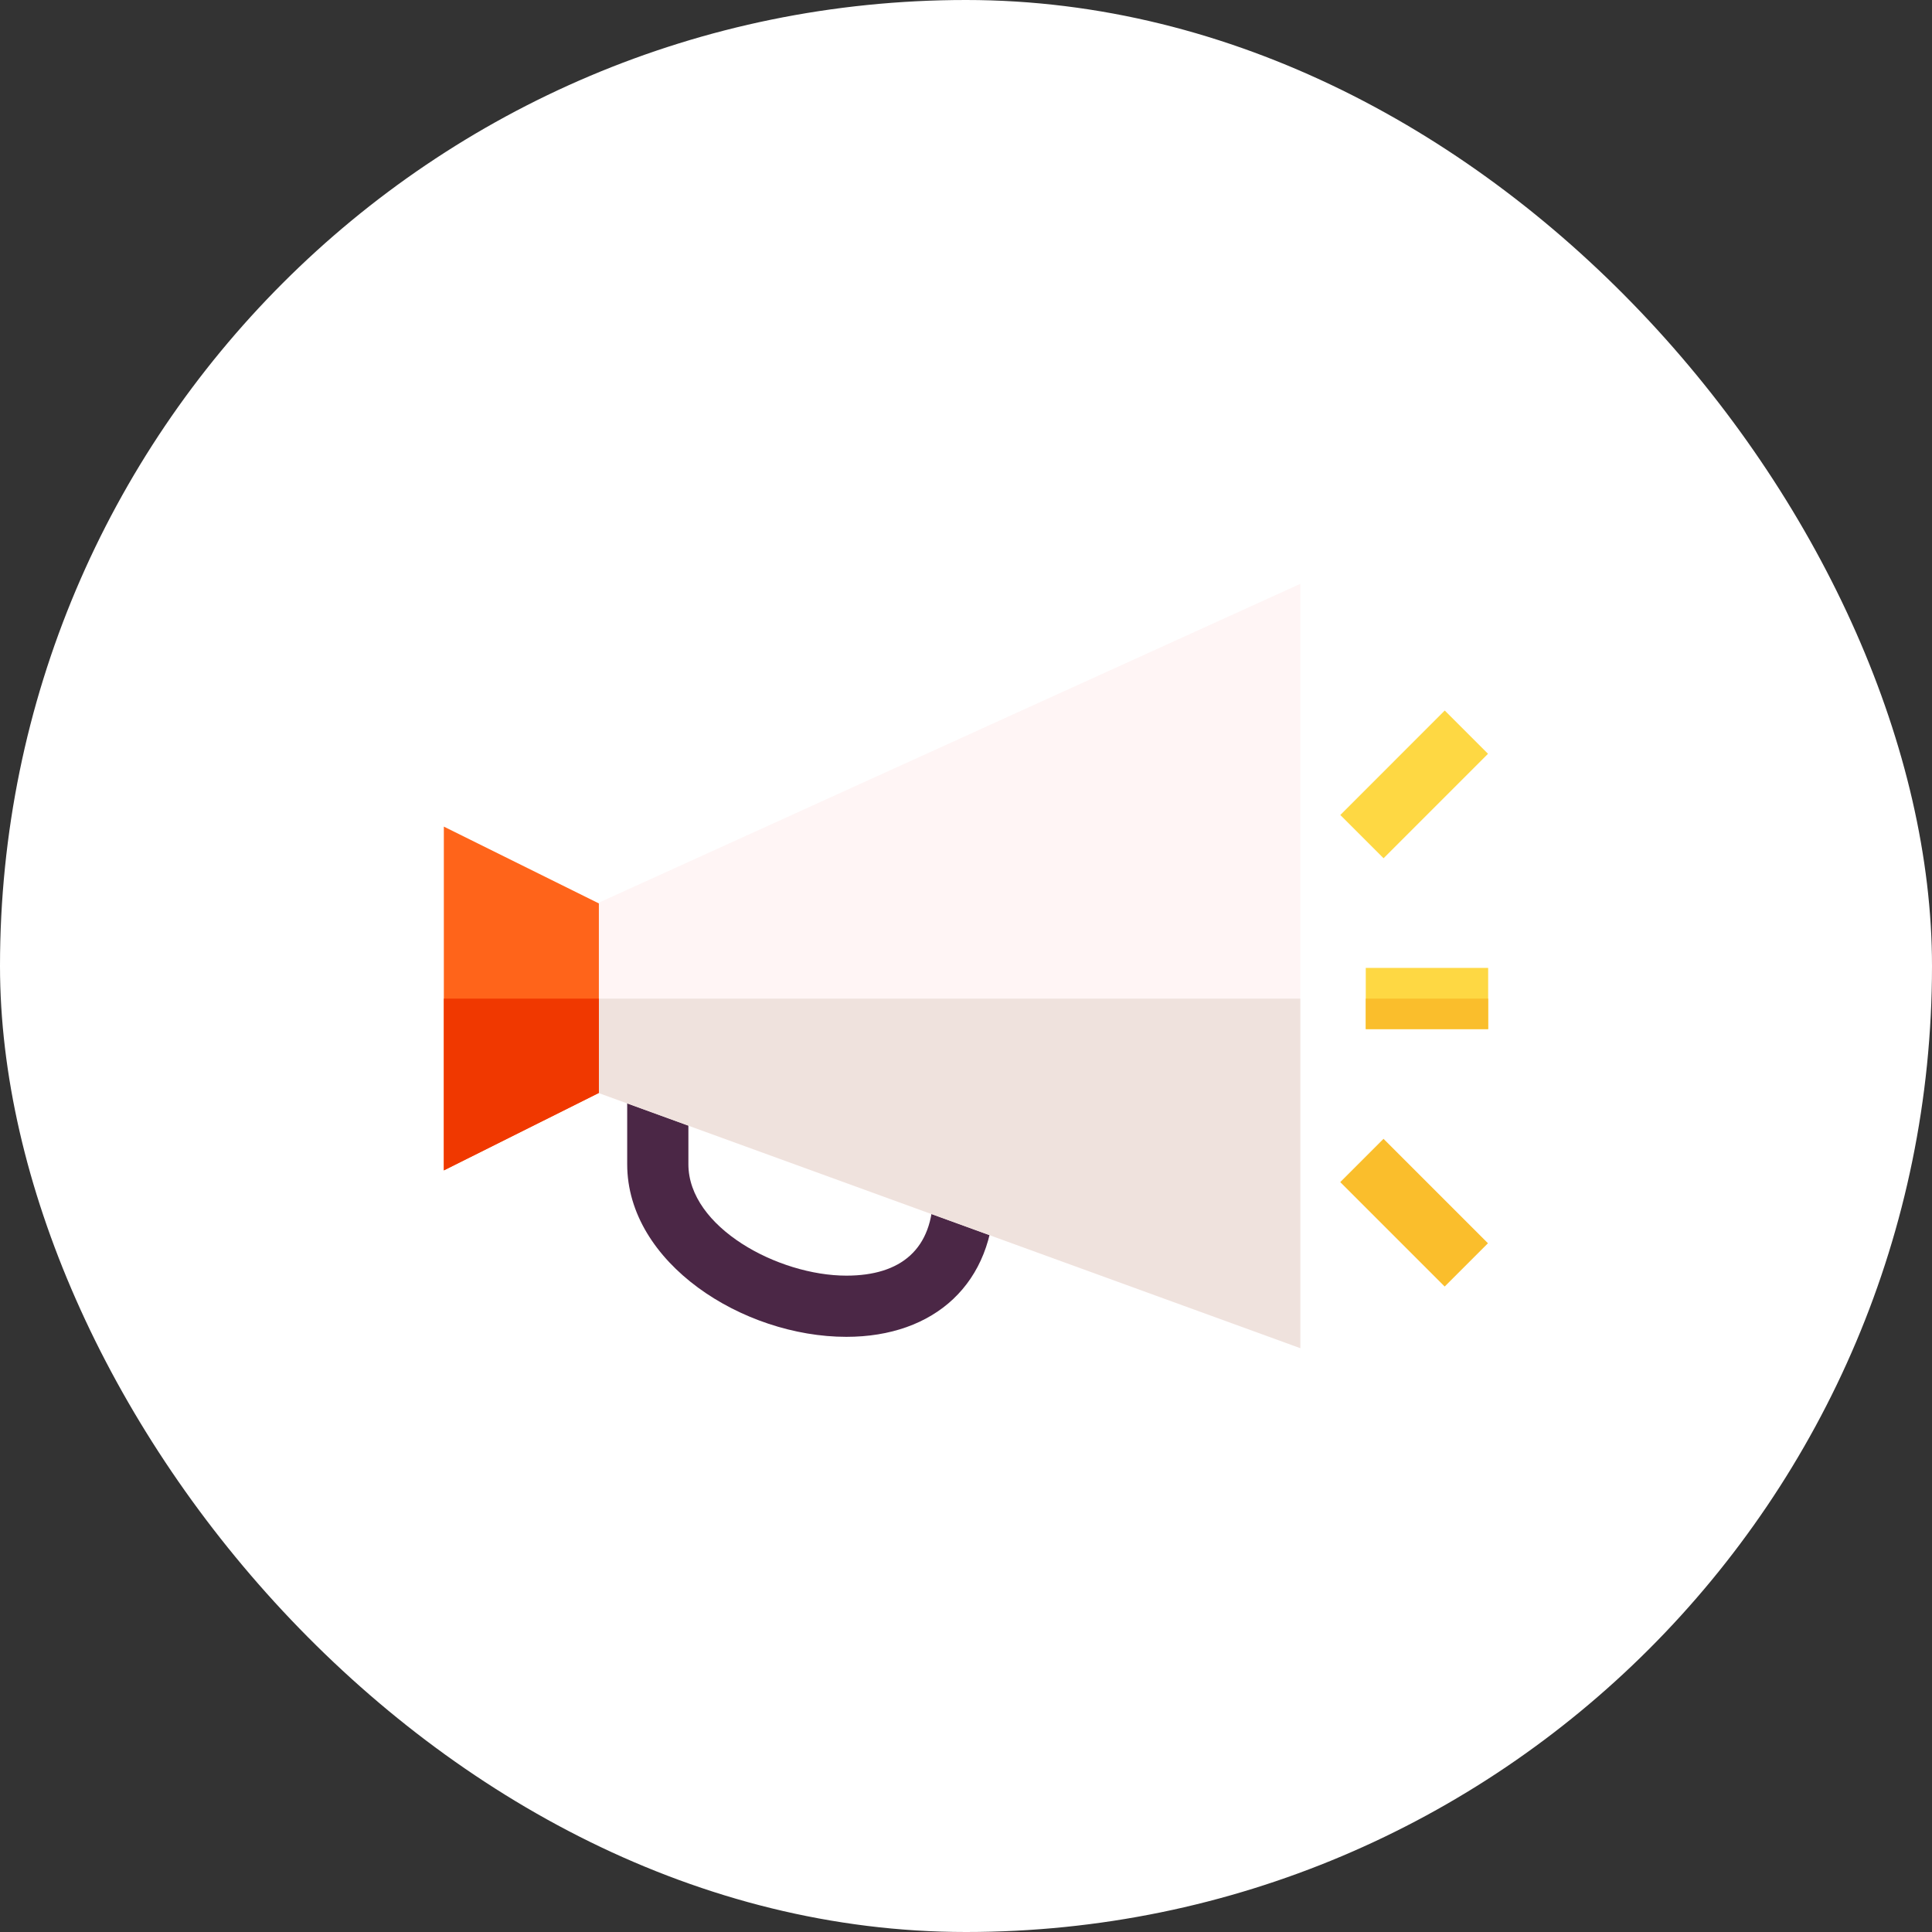 <svg width="74" height="74" viewBox="0 0 74 74" fill="none" xmlns="http://www.w3.org/2000/svg">
<rect x="0" y="0" width="74" height="74" fill="#333333" stroke="none"/>
<rect width="74" height="74" rx="37" fill="white"/>
<path d="M32.418 51.204C28.455 51.204 24.023 48.376 24.023 44.592V41.441H26.367V44.592C26.367 47.009 29.805 48.86 32.418 48.86C34.509 48.86 35.742 47.846 35.742 45.703H38.086C38.086 49.172 35.778 51.204 32.418 51.204Z" fill="#4B2746"/>
<path d="M49.804 22.363V51.637L21.349 41.29L21.323 38.25L21.299 35.319L49.804 22.363Z" fill="#FFF5F5"/>
<path d="M49.804 38.25V51.637L21.349 41.29L21.323 38.25H49.804Z" fill="#EFE2DD"/>
<path d="M22.938 34.603V41.862L17 44.829V31.661L22.938 34.603Z" fill="#FF641A"/>
<path d="M22.938 38.25V41.862L17 44.829V38.25H22.938Z" fill="#F03800"/>
<path d="M52.312 37.073H57V39.417H52.312V37.073Z" fill="#FED843"/>
<path d="M52.312 38.25H57V39.417H52.312V38.25Z" fill="#FABE2C"/>
<path d="M51.337 31.216L55.337 27.215L56.994 28.872L52.994 32.873L51.337 31.216Z" fill="#FED843"/>
<path d="M51.335 45.277L52.992 43.62L56.992 47.62L55.335 49.277L51.335 45.277Z" fill="#FABE2C"/>
</svg>
